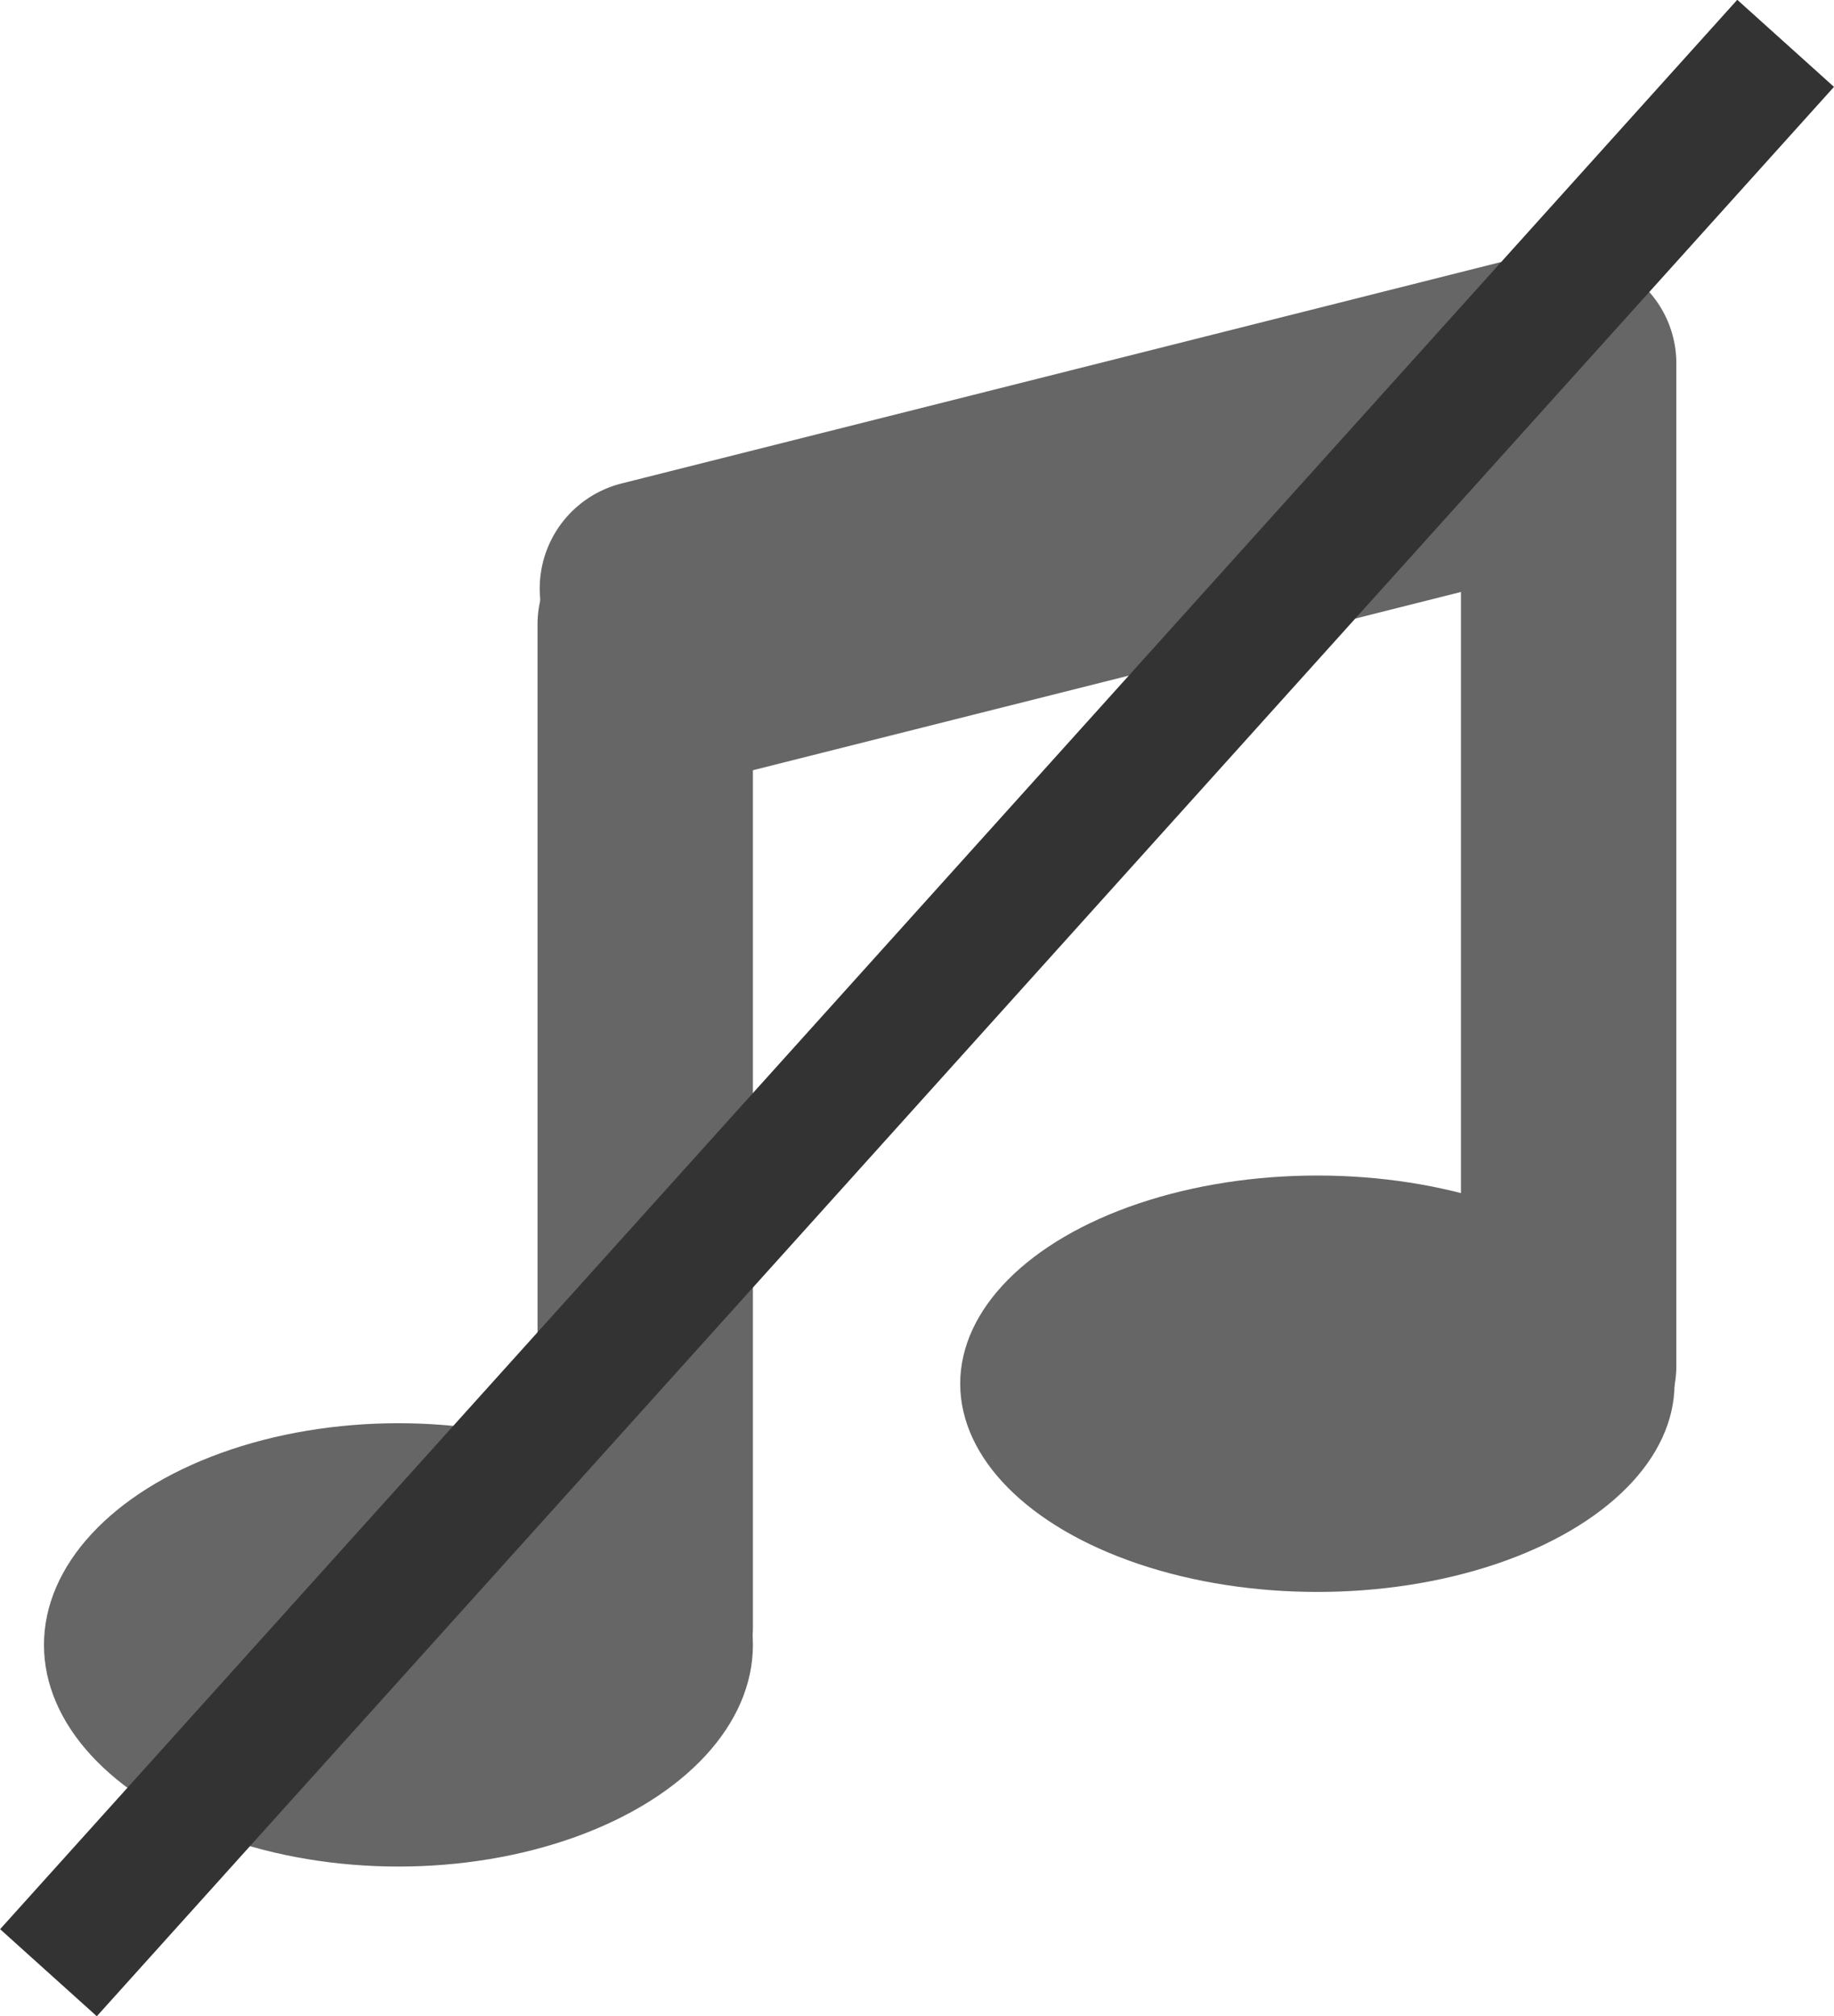 <svg id="Слой_1" data-name="Слой 1" xmlns="http://www.w3.org/2000/svg" viewBox="0 0 204.37 224.68">
  <defs>
    <style>
      .cls-1{fill:#666}
    </style>
  </defs>
  <ellipse class="cls-1" cx="44.4" cy="183.29" rx="39.5" ry="24.7"/>
  <ellipse class="cls-1" cx="146.8" cy="154.19" rx="39.8" ry="23.2"/>
  <path class="cls-1" d="M106.7 234.4a12 12 0 0 1-12-12V110.7a12 12 0 0 1 12-12 12 12 0 0 1 12 12v111.7a12 12 0 0 1-12 12zM209.6 205.3a12 12 0 0 1-12-12V81.6a12 12 0 0 1 12-12 12 12 0 0 1 12 12v111.7a12 12 0 0 1-12 12z" transform="translate(-34.8 -41.11)"/>
  <path class="cls-1" d="M211 103.7l-98.5 24.8a12.07 12.07 0 0 1-14.6-8.7l-2.6-10.2A12.07 12.07 0 0 1 104 95l98.5-24.8a12.07 12.07 0 0 1 14.6 8.7l2.6 10.2a12.12 12.12 0 0 1-8.7 14.6z" transform="translate(-34.8 -41.11)"/>
  <path transform="rotate(-48 73.405 171.969)" fill="#333" d="M-7.66 146.2h289.3v14.5H-7.66z"/>
</svg>
